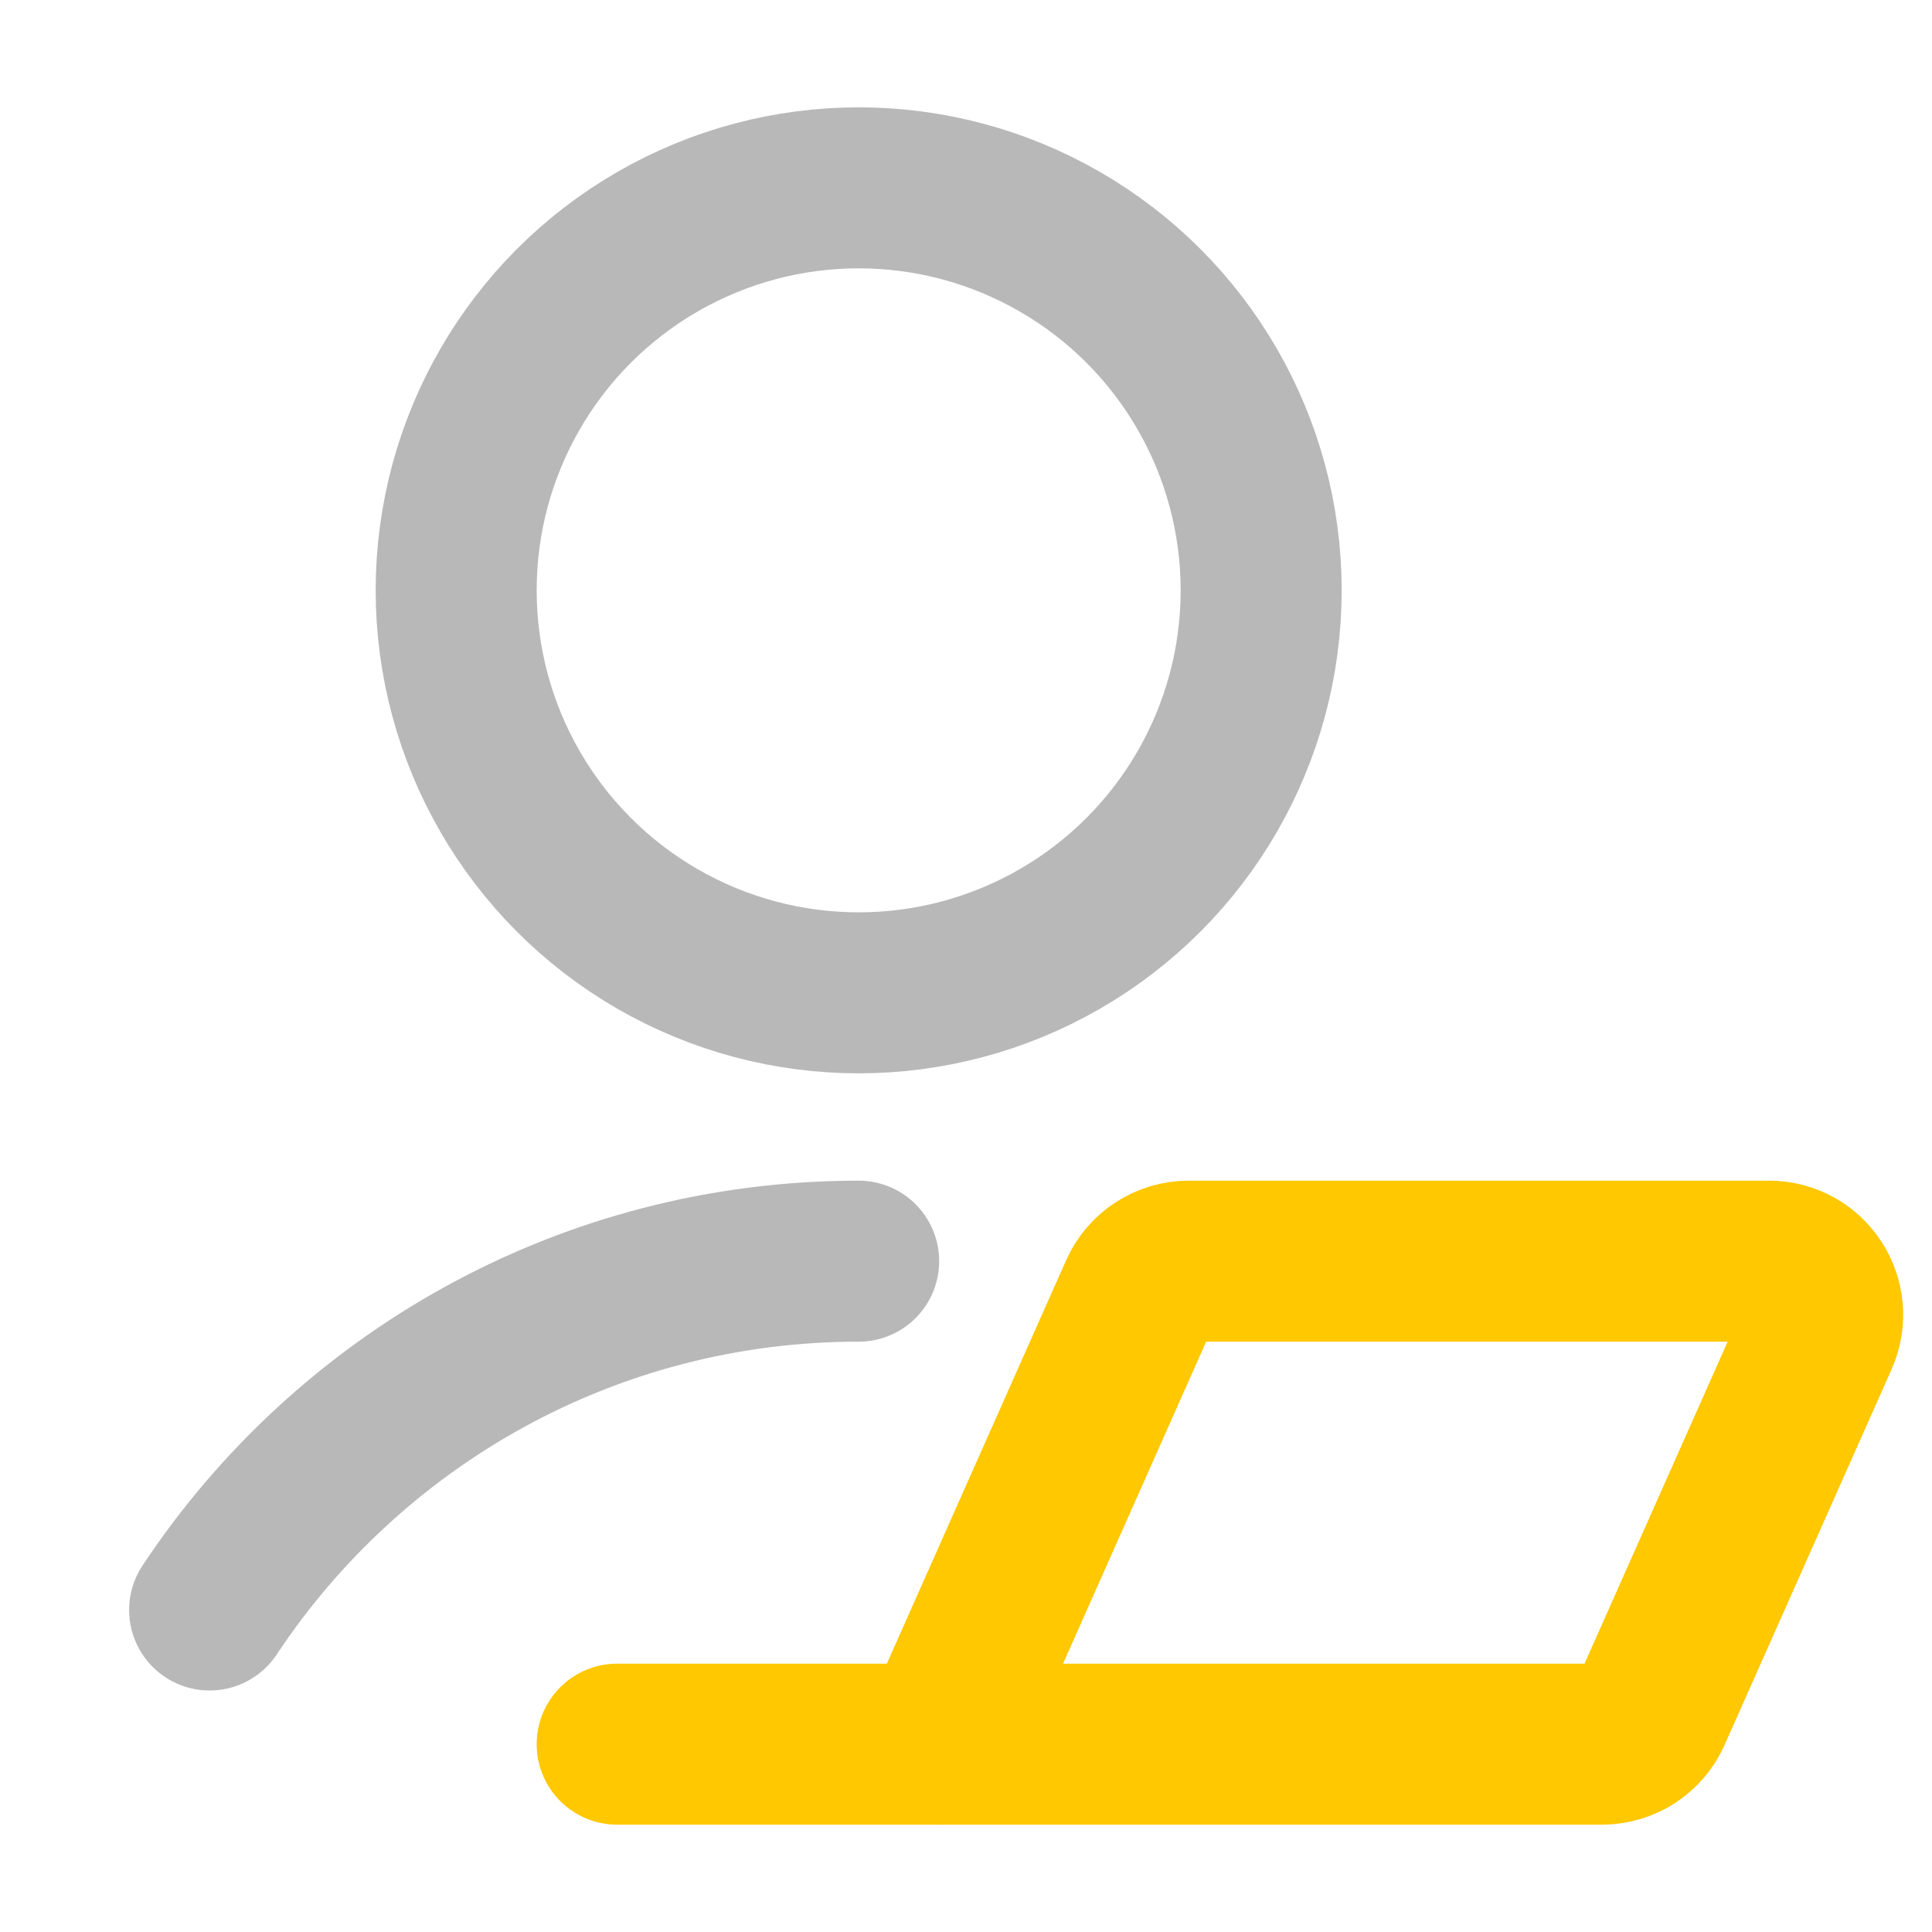 <svg xmlns="http://www.w3.org/2000/svg" width="18" height="18" viewBox="0 0 18 18"><title>user laptop 2</title><g fill="#b8b8b8e0" class="nc-icon-wrapper"><circle cx="8" cy="5.5" r="3.75" fill="none" stroke="#b8b8b8e0" stroke-linecap="round" stroke-linejoin="round" stroke-width="1.5"></circle><path d="M1.953,15c1.298-1.958,3.522-3.25,6.047-3.25" fill="none" stroke="#b8b8b8e0" stroke-linecap="round" stroke-linejoin="round" stroke-width="1.5"></path><path d="M14.925,16.25h-6.175l1.868-4.203c.08-.181,.259-.297,.457-.297h5.406c.362,0,.604,.372,.457,.703l-1.556,3.5c-.08,.181-.259,.297-.457,.297Z" fill="none" stroke="#ffc800" stroke-linecap="round" stroke-linejoin="round" stroke-width="1.5" data-color="color-2"></path><line x1="8.75" y1="16.25" x2="5.75" y2="16.25" fill="none" stroke="#ffc800" stroke-linecap="round" stroke-linejoin="round" stroke-width="1.5" data-color="color-2"></line></g></svg>
